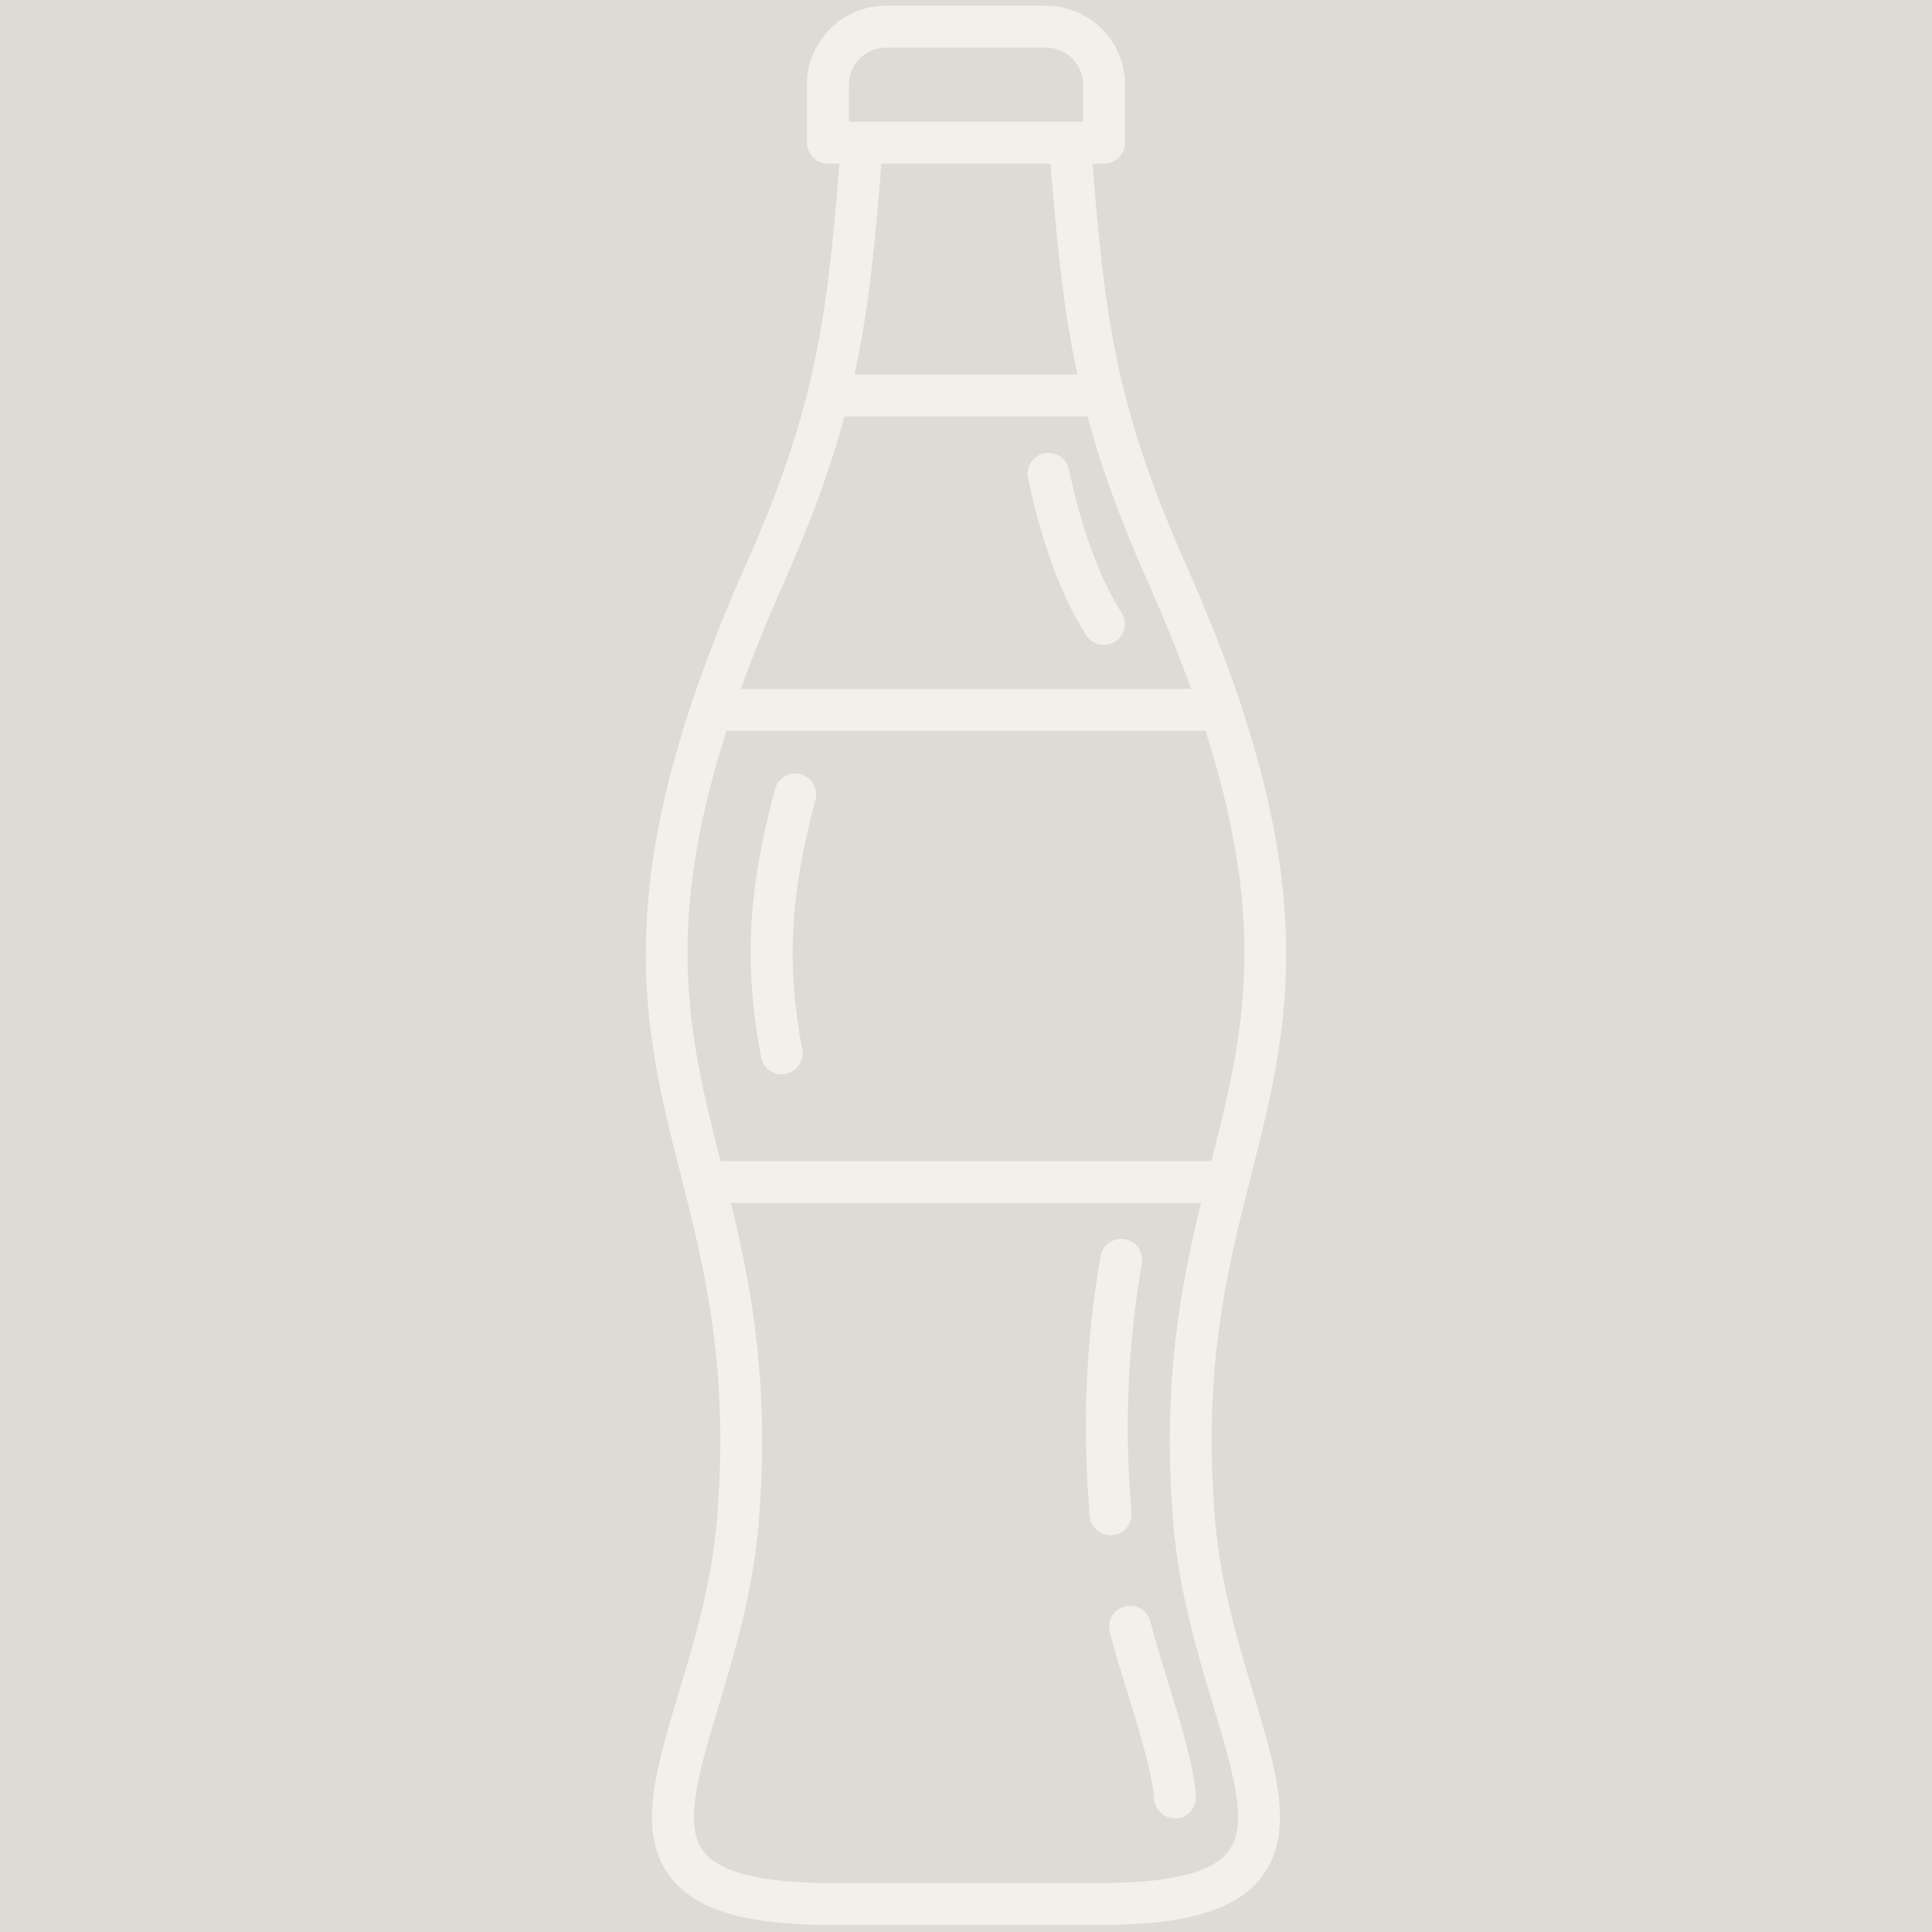 <svg xmlns="http://www.w3.org/2000/svg" xmlns:xlink="http://www.w3.org/1999/xlink" width="500" zoomAndPan="magnify" viewBox="0 0 375 375" height="500" preserveAspectRatio="xMidYMid meet" version="1.2"><g id="921797ad23"><rect x="0" width="375" y="0" height="375" style="fill:#ffffff;fill-opacity:1;stroke:none;"/><rect x="0" width="375" y="0" height="375" style="fill:#dddbd4;fill-opacity:1;stroke:none;"/><path style=" stroke:none;fill-rule:evenodd;fill:#f2f0ea;fill-opacity:1;" d="M 213.516 373.637 L 161.457 373.637 C 144.57 373.637 134.859 370.707 129.965 364.125 C 123.645 355.633 127.203 343.766 131.707 328.734 C 134.707 318.746 138.105 307.41 139.141 295.16 C 141.629 265.488 136.766 246.309 132.066 227.762 C 124.645 198.496 117.637 170.855 144.578 110.082 C 158.285 79.184 160.59 62.859 163.27 27.375 C 163.438 25.141 165.395 23.461 167.633 23.633 C 169.867 23.801 171.547 25.75 171.375 27.996 C 168.684 63.723 166.176 81.453 152.016 113.387 C 126.211 171.582 132.574 196.688 139.953 225.762 C 144.586 244.062 149.848 264.812 147.238 295.836 C 146.137 308.934 142.613 320.695 139.504 331.074 C 135.648 343.914 132.605 354.059 136.496 359.27 C 139.613 363.461 147.781 365.504 161.453 365.504 L 213.516 365.504 C 227.207 365.504 235.383 363.461 238.5 359.27 C 242.383 354.051 239.34 343.906 235.492 331.074 C 232.387 320.695 228.852 308.934 227.75 295.836 C 225.141 264.812 230.402 244.062 235.043 225.762 C 242.414 196.684 248.785 171.582 222.98 113.387 C 208.816 81.453 206.309 63.723 203.613 27.996 C 203.445 25.75 205.121 23.801 207.367 23.633 C 209.602 23.461 211.551 25.141 211.719 27.375 C 214.398 62.855 216.703 79.184 230.41 110.082 C 257.359 170.852 250.348 198.5 242.934 227.762 C 238.223 246.309 233.359 265.488 235.859 295.16 C 236.883 307.41 240.289 318.738 243.281 328.734 C 247.789 343.762 251.344 355.625 245.023 364.125 C 240.129 370.707 230.41 373.637 213.516 373.637 Z M 213.516 373.637 "/><path style=" stroke:none;fill-rule:evenodd;fill:#f2f0ea;fill-opacity:1;" d="M 214.27 125.172 C 212.941 125.172 211.637 124.52 210.855 123.316 C 204.809 113.98 201.367 101.566 199.539 92.801 C 199.082 90.605 200.496 88.445 202.699 87.988 C 204.891 87.539 207.043 88.945 207.5 91.148 C 209.883 102.574 213.5 112.43 217.684 118.895 C 218.906 120.773 218.371 123.293 216.484 124.512 C 215.797 124.961 215.035 125.172 214.27 125.172 Z M 214.27 125.172 "/><path style=" stroke:none;fill-rule:evenodd;fill:#f2f0ea;fill-opacity:1;" d="M 215.566 297.988 C 213.477 297.988 211.695 296.387 211.516 294.262 C 210.051 276.809 210.738 260.312 213.629 243.836 C 214.02 241.613 216.125 240.133 218.336 240.531 C 220.551 240.91 222.031 243.02 221.641 245.234 C 218.871 261.016 218.211 276.836 219.617 293.582 C 219.812 295.82 218.152 297.785 215.906 297.98 C 215.797 297.988 215.676 297.988 215.566 297.988 Z M 215.566 297.988 "/><path style=" stroke:none;fill-rule:evenodd;fill:#f2f0ea;fill-opacity:1;" d="M 228.062 352.957 C 225.945 352.957 224.156 351.312 224.012 349.168 C 223.664 344.137 221.047 335.648 218.727 328.16 C 217.43 323.957 216.203 320 215.398 316.723 C 214.855 314.543 216.184 312.34 218.363 311.797 C 220.539 311.258 222.742 312.586 223.285 314.766 C 224.047 317.812 225.234 321.668 226.496 325.754 C 229.062 334.055 231.723 342.637 232.121 348.617 C 232.273 350.863 230.578 352.805 228.344 352.949 C 228.25 352.957 228.156 352.957 228.062 352.957 Z M 228.062 352.957 "/><path style=" stroke:none;fill-rule:evenodd;fill:#f2f0ea;fill-opacity:1;" d="M 151.723 208.523 C 149.797 208.523 148.094 207.168 147.723 205.211 C 144.375 187.527 145.164 172.449 150.441 153.141 C 151.035 150.969 153.27 149.691 155.441 150.285 C 157.602 150.875 158.879 153.113 158.285 155.281 C 153.363 173.301 152.617 187.324 155.719 203.703 C 156.137 205.902 154.688 208.031 152.473 208.453 C 152.219 208.496 151.965 208.523 151.723 208.523 Z M 151.723 208.523 "/><path style=" stroke:none;fill-rule:evenodd;fill:#f2f0ea;fill-opacity:1;" d="M 138.07 141.852 C 135.828 141.852 134.004 140.031 134.004 137.789 C 134.004 135.543 135.828 133.723 138.07 133.723 L 236.926 133.719 C 239.172 133.719 240.992 135.543 240.992 137.789 C 240.992 140.031 239.172 141.855 236.926 141.855 Z M 138.07 141.852 "/><path style=" stroke:none;fill-rule:evenodd;fill:#f2f0ea;fill-opacity:1;" d="M 238.309 233.508 L 136.684 233.508 C 134.438 233.508 132.617 231.688 132.617 229.441 C 132.617 227.188 134.438 225.375 136.684 225.375 L 238.309 225.375 C 240.562 225.375 242.375 227.188 242.375 229.441 C 242.375 231.684 240.562 233.508 238.309 233.508 Z M 238.309 233.508 "/><path style=" stroke:none;fill-rule:evenodd;fill:#f2f0ea;fill-opacity:1;" d="M 164.77 23.625 L 210.23 23.625 L 210.23 16.43 C 210.23 12.473 207.004 9.246 203.047 9.246 L 171.953 9.246 C 167.988 9.246 164.77 12.473 164.77 16.43 Z M 214.297 31.758 L 160.703 31.758 C 158.457 31.758 156.633 29.934 156.633 27.691 L 156.633 16.43 C 156.633 7.984 163.504 1.113 171.953 1.113 L 203.047 1.113 C 211.492 1.113 218.363 7.984 218.363 16.43 L 218.363 27.691 C 218.363 29.934 216.543 31.758 214.297 31.758 Z M 214.297 31.758 "/><path style=" stroke:none;fill-rule:evenodd;fill:#f2f0ea;fill-opacity:1;" d="M 214.219 80.828 L 160.777 80.828 C 158.531 80.828 156.711 79.008 156.711 76.762 C 156.711 74.516 158.531 72.695 160.777 72.695 L 214.219 72.695 C 216.465 72.695 218.285 74.516 218.285 76.762 C 218.289 79.008 216.465 80.828 214.219 80.828 Z M 214.219 80.828 "/></g></svg>